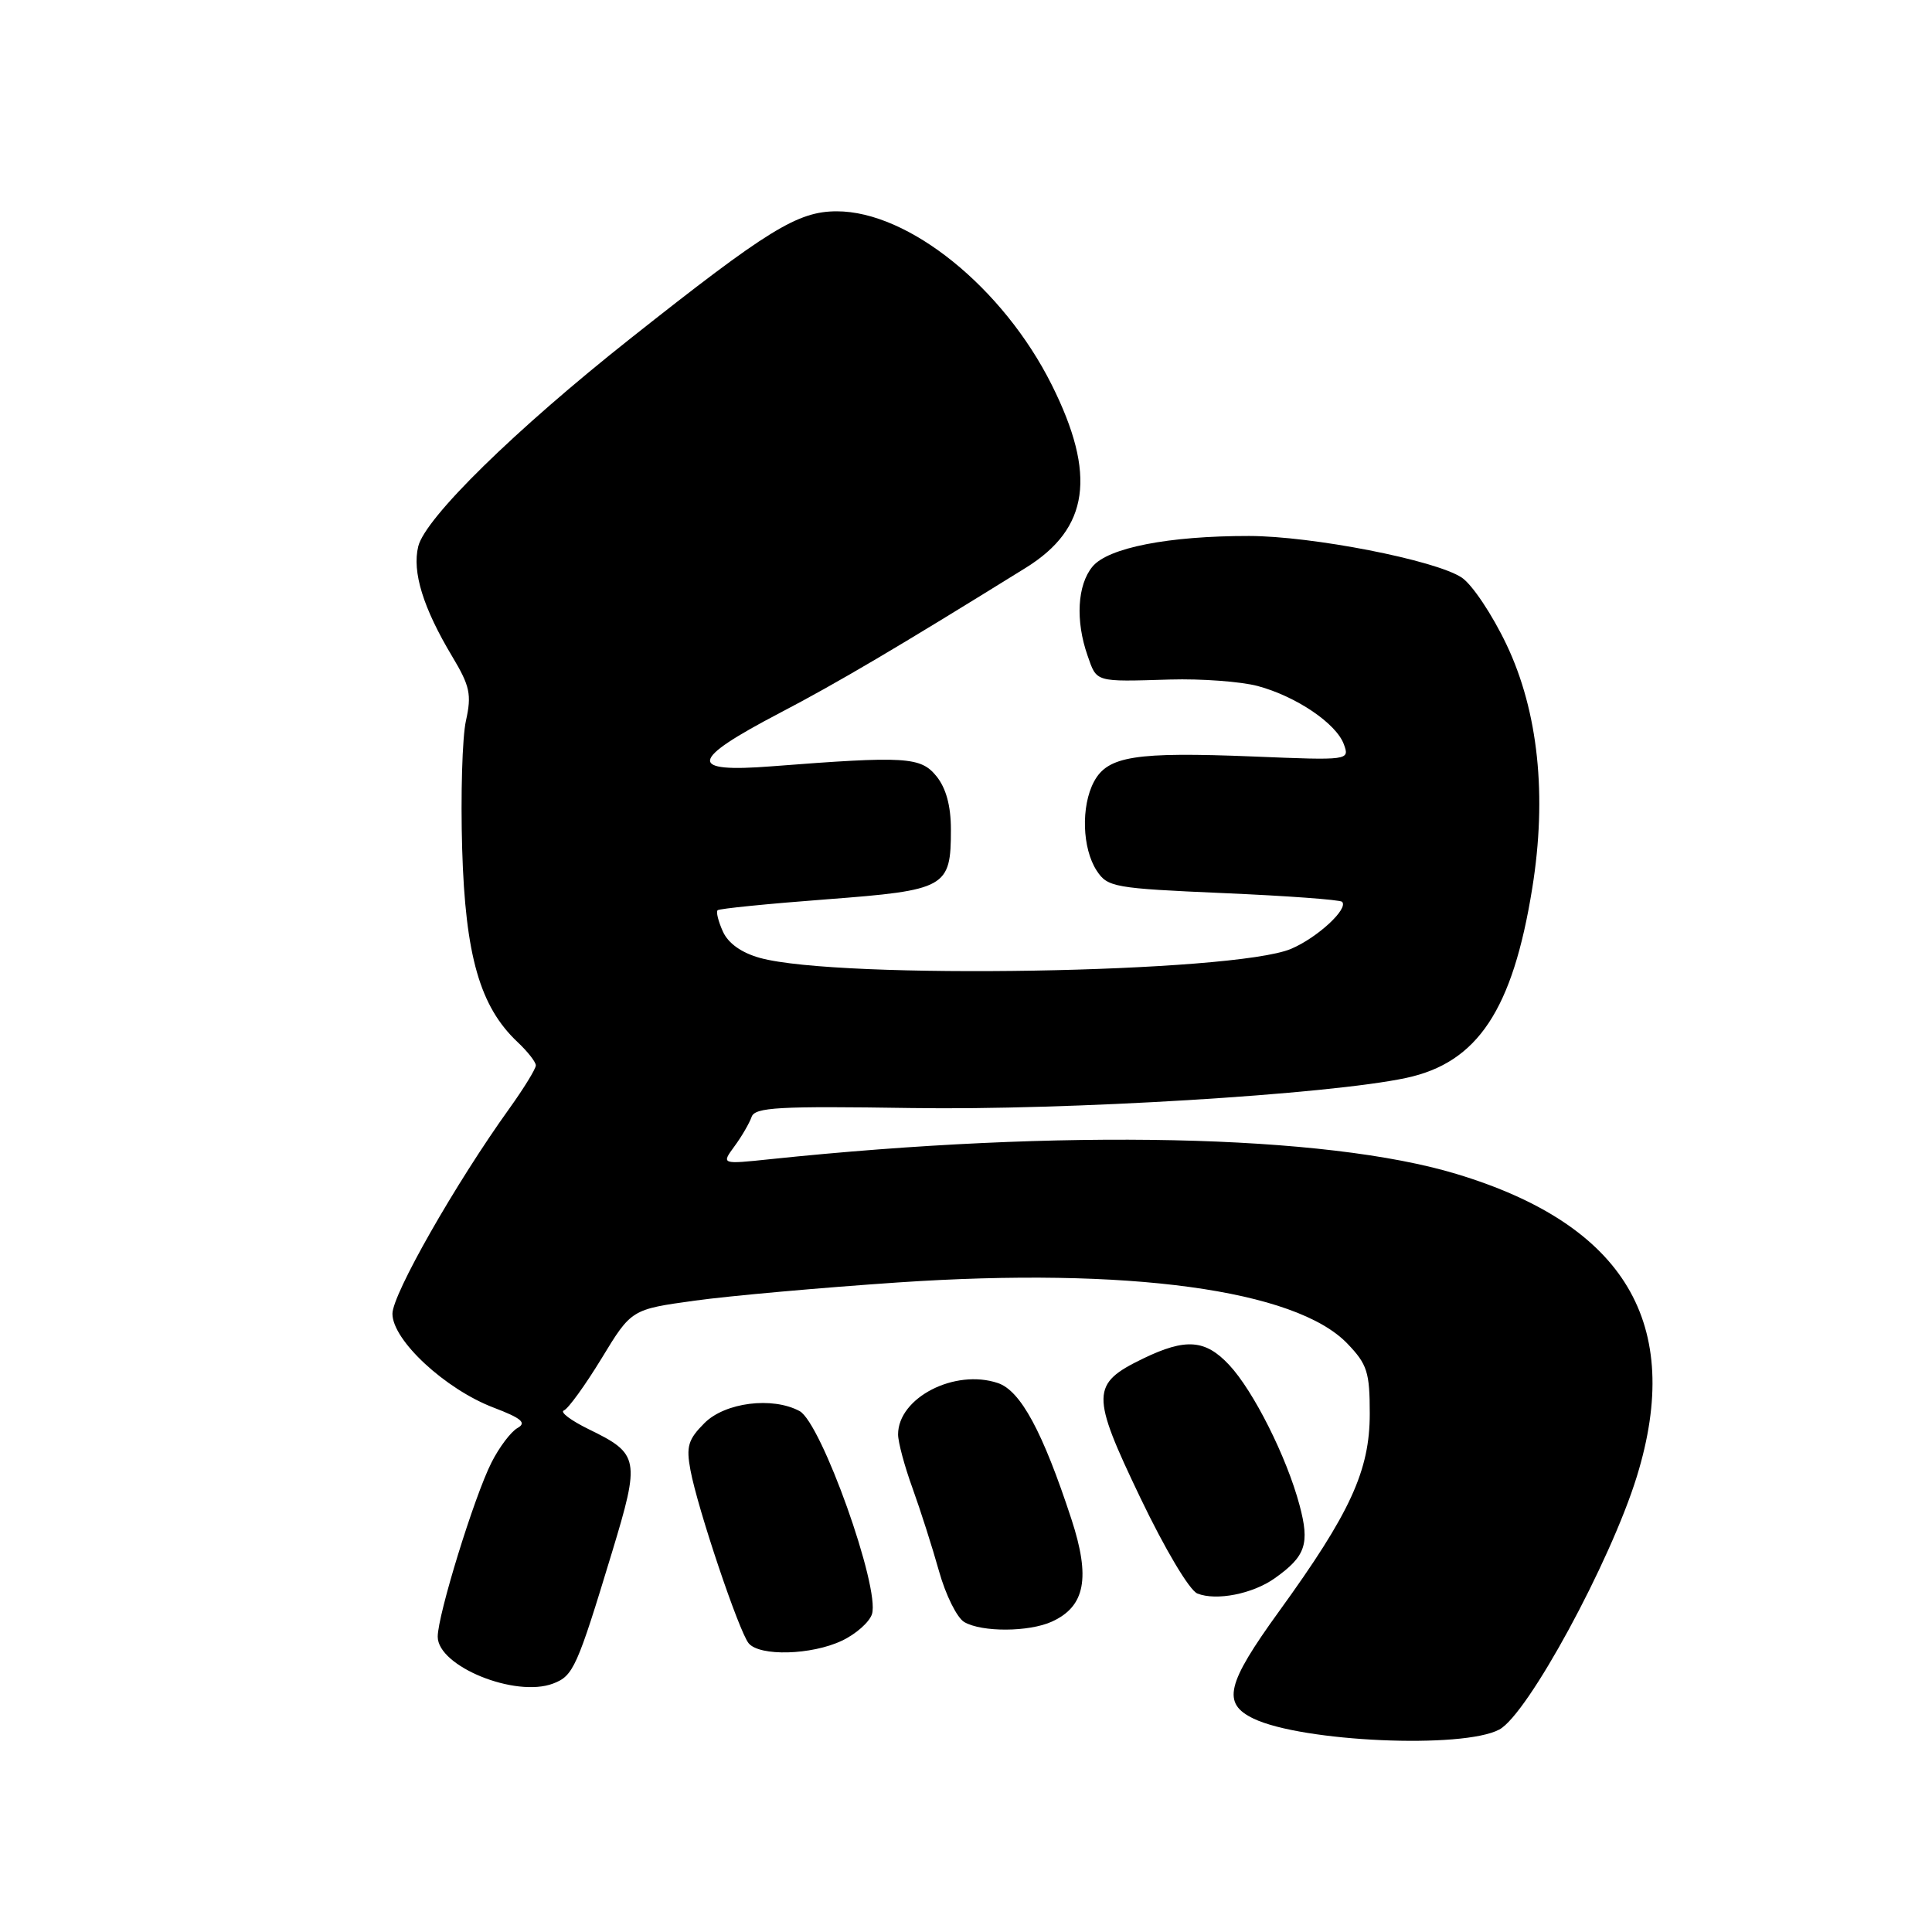 <?xml version="1.0" encoding="UTF-8" standalone="no"?>
<!DOCTYPE svg PUBLIC "-//W3C//DTD SVG 1.1//EN" "http://www.w3.org/Graphics/SVG/1.1/DTD/svg11.dtd" >
<svg xmlns="http://www.w3.org/2000/svg" xmlns:xlink="http://www.w3.org/1999/xlink" version="1.1" viewBox="0 0 256 256">
 <g >
 <path fill="currentColor"
d=" M 198.67 229.17 C 202.43 227.16 213.38 207.00 216.89 195.64 C 223.13 175.41 215.33 162.31 193.00 155.56 C 175.62 150.30 140.77 149.55 102.04 153.60 C 95.57 154.28 95.57 154.28 97.32 151.89 C 98.29 150.58 99.30 148.82 99.59 148.00 C 100.03 146.72 103.10 146.55 120.80 146.82 C 141.42 147.14 176.07 145.03 186.33 142.83 C 195.79 140.81 200.44 133.81 203.03 117.70 C 205.01 105.43 203.83 94.28 199.63 85.43 C 197.73 81.43 195.05 77.42 193.67 76.52 C 190.15 74.21 173.84 71.03 165.50 71.02 C 154.84 71.01 146.80 72.58 144.75 75.09 C 142.75 77.52 142.49 82.25 144.10 86.85 C 145.35 90.44 145.00 90.34 155.05 90.04 C 159.20 89.92 164.42 90.31 166.65 90.90 C 171.77 92.28 177.07 95.87 178.07 98.63 C 178.84 100.75 178.78 100.76 166.07 100.24 C 150.42 99.61 146.78 100.18 144.96 103.57 C 143.22 106.83 143.39 112.41 145.32 115.37 C 146.76 117.56 147.61 117.71 162.09 118.34 C 170.47 118.70 177.56 119.22 177.83 119.49 C 178.73 120.40 174.55 124.26 171.07 125.73 C 163.50 128.93 111.18 129.82 100.70 126.93 C 98.26 126.25 96.50 125.01 95.79 123.44 C 95.18 122.09 94.86 120.82 95.09 120.61 C 95.31 120.40 101.79 119.75 109.47 119.17 C 125.40 117.96 126.00 117.62 126.00 109.92 C 126.00 106.78 125.36 104.44 124.09 102.86 C 122.00 100.28 120.04 100.16 102.25 101.54 C 91.09 102.41 91.32 100.76 103.25 94.51 C 111.02 90.45 118.89 85.80 135.93 75.23 C 144.32 70.02 145.32 62.92 139.36 50.99 C 132.91 38.10 120.40 28.00 110.88 28.00 C 105.69 28.00 101.76 30.42 83.50 44.88 C 68.21 56.99 56.35 68.62 55.42 72.40 C 54.59 75.78 56.07 80.56 59.93 87.00 C 62.27 90.91 62.51 92.03 61.74 95.50 C 61.25 97.70 61.03 105.35 61.24 112.50 C 61.66 126.66 63.60 133.39 68.58 138.08 C 69.91 139.33 71.00 140.72 71.00 141.17 C 71.00 141.62 69.43 144.18 67.51 146.86 C 60.38 156.78 52.00 171.49 52.00 174.08 C 52.00 177.58 58.98 184.06 65.39 186.51 C 69.12 187.93 69.81 188.53 68.57 189.22 C 67.70 189.71 66.14 191.77 65.12 193.80 C 62.84 198.30 58.00 213.99 58.00 216.87 C 58.00 220.80 68.29 224.98 73.29 223.08 C 75.97 222.06 76.45 221.00 81.10 205.67 C 84.84 193.34 84.71 192.64 78.03 189.39 C 75.64 188.22 74.15 187.10 74.72 186.89 C 75.29 186.67 77.53 183.57 79.71 180.00 C 83.66 173.50 83.66 173.50 92.08 172.34 C 96.71 171.70 108.83 170.62 119.00 169.93 C 149.50 167.87 171.69 170.89 178.54 178.04 C 181.17 180.78 181.50 181.82 181.50 187.32 C 181.50 194.86 178.93 200.46 169.49 213.50 C 162.50 223.16 161.89 225.71 166.11 227.73 C 172.56 230.81 193.85 231.76 198.67 229.17 Z  M 111.56 217.40 C 113.41 216.53 115.20 214.94 115.54 213.88 C 116.64 210.41 108.83 188.51 105.94 186.97 C 102.33 185.04 96.08 185.83 93.35 188.56 C 91.18 190.73 90.90 191.66 91.49 194.81 C 92.44 199.91 97.92 216.19 99.20 217.74 C 100.66 219.50 107.54 219.31 111.56 217.40 Z  M 139.39 214.87 C 143.79 212.86 144.52 209.08 141.97 201.30 C 138.17 189.71 135.24 184.27 132.22 183.26 C 126.50 181.34 119.00 185.21 119.00 190.07 C 119.00 191.09 119.86 194.30 120.92 197.21 C 121.97 200.12 123.55 205.07 124.43 208.21 C 125.31 211.35 126.81 214.37 127.77 214.93 C 130.10 216.29 136.34 216.26 139.39 214.87 Z  M 168.92 209.12 C 173.02 206.21 173.57 204.57 172.19 199.42 C 170.49 193.06 166.10 184.31 162.87 180.86 C 159.71 177.48 157.11 177.29 151.46 180.02 C 144.55 183.37 144.52 184.72 151.08 198.42 C 154.37 205.29 157.61 210.73 158.66 211.15 C 161.18 212.15 166.00 211.20 168.92 209.12 Z "/>
</g>
</svg>